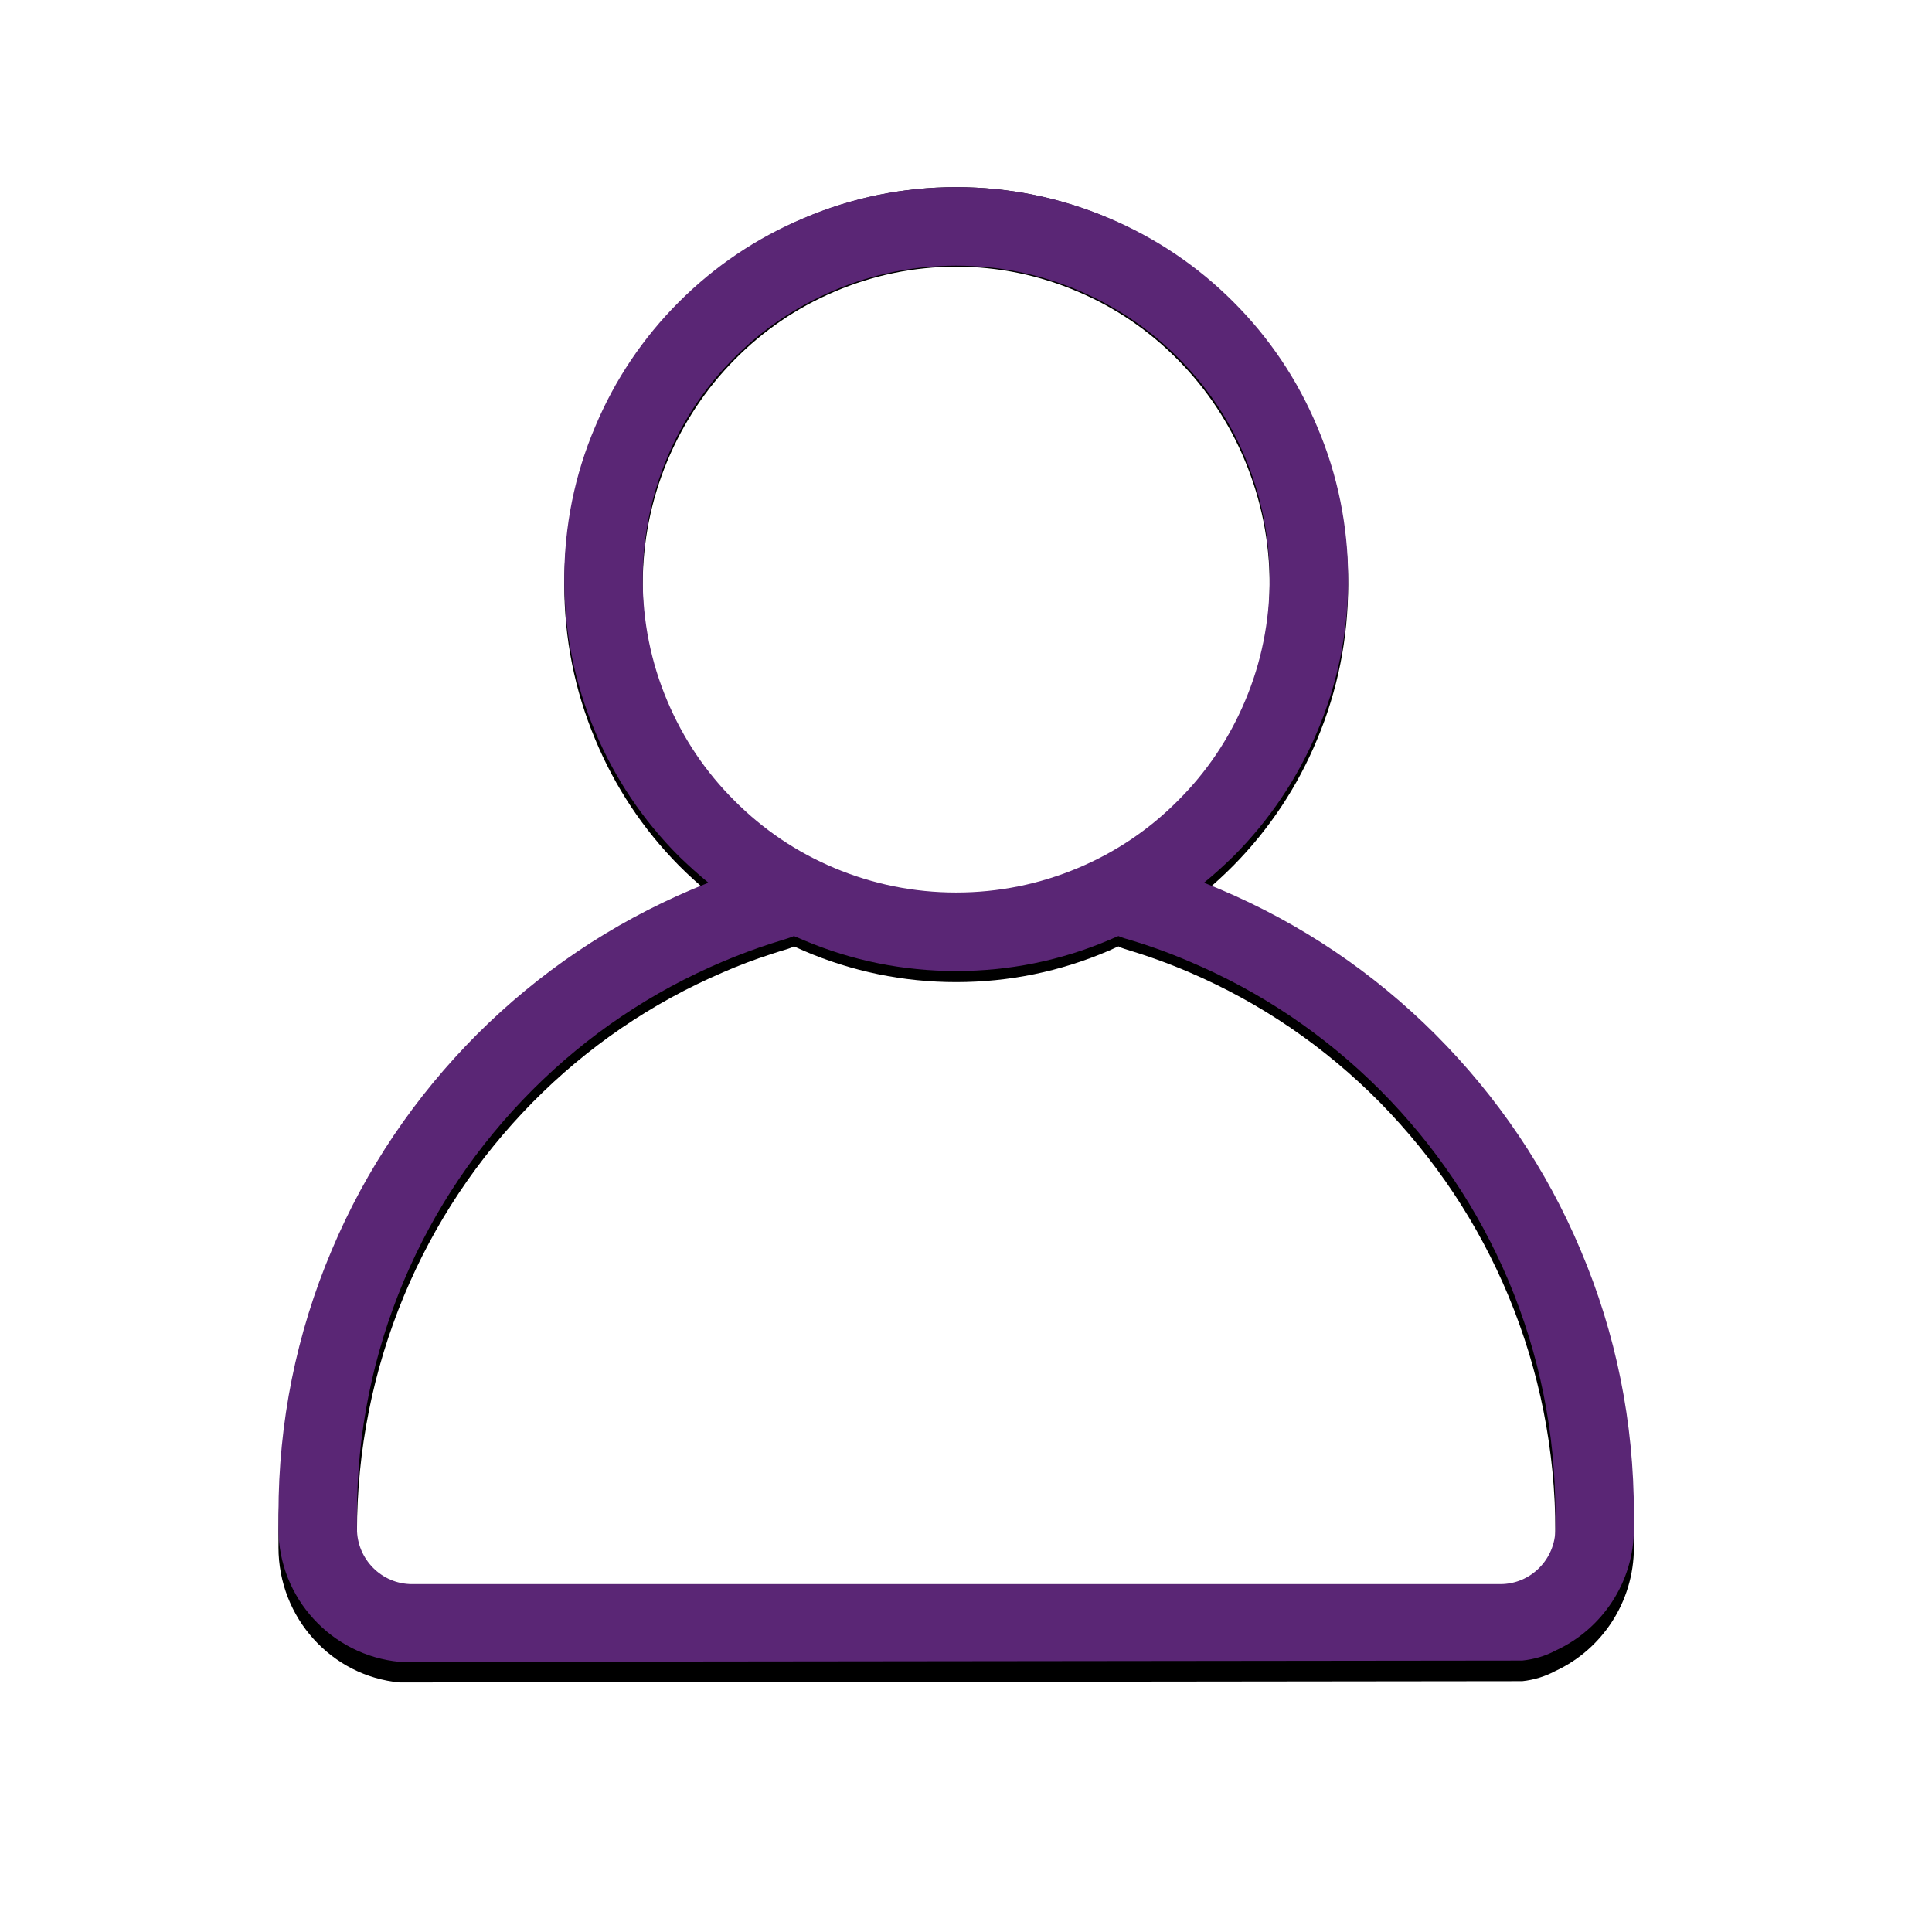 <svg xmlns="http://www.w3.org/2000/svg" xmlns:xlink="http://www.w3.org/1999/xlink" width="40" zoomAndPan="magnify" viewBox="0 0 30 30" height="40" preserveAspectRatio="xMidYMid meet" version="1.2"><defs><clipPath id="5a632e5658"><path d="M 4.324 2.902 L 25.371 2.902 L 25.371 26.129 L 4.324 26.129 Z M 4.324 2.902 "/></clipPath><clipPath id="67aae87ff7"><path d="M 4.324 2.902 L 25.371 2.902 L 25.371 26 L 4.324 26 Z M 4.324 2.902 "/></clipPath></defs><g id="a22478957a"><g clip-rule="nonzero" clip-path="url(#5a632e5658)"><path style=" stroke:none;fill-rule:nonzero;fill:#000000;fill-opacity:1;" d="M 25.371 24.027 L 25.371 23.793 C 25.371 22.355 25.094 20.957 24.543 19.641 C 24.016 18.367 23.254 17.227 22.289 16.246 C 21.324 15.27 20.199 14.5 18.945 13.961 C 18.863 13.926 18.777 13.891 18.695 13.859 C 18.855 13.727 19.004 13.59 19.152 13.441 C 19.711 12.875 20.148 12.215 20.453 11.48 C 20.773 10.719 20.934 9.91 20.934 9.078 C 20.934 8.246 20.773 7.438 20.453 6.676 C 20.148 5.941 19.711 5.281 19.152 4.715 C 18.594 4.148 17.941 3.703 17.219 3.391 C 16.465 3.07 15.668 2.906 14.848 2.906 C 14.027 2.906 13.23 3.07 12.48 3.391 C 11.754 3.703 11.102 4.148 10.543 4.715 C 9.984 5.281 9.547 5.941 9.242 6.676 C 8.922 7.438 8.762 8.246 8.762 9.078 C 8.762 9.91 8.922 10.719 9.242 11.48 C 9.547 12.215 9.984 12.875 10.543 13.441 C 10.691 13.59 10.844 13.727 11 13.859 C 10.918 13.891 10.832 13.926 10.75 13.961 C 9.496 14.5 8.371 15.27 7.406 16.246 C 6.441 17.227 5.68 18.367 5.152 19.641 C 4.602 20.957 4.324 22.355 4.324 23.793 L 4.324 24.027 C 4.324 25.125 5.152 26.027 6.207 26.125 L 23.629 26.105 L 23.637 26.105 C 23.82 26.086 23.996 26.031 24.156 25.945 C 24.871 25.613 25.371 24.879 25.371 24.027 Z M 10.363 11 C 10.109 10.391 9.98 9.746 9.98 9.078 C 9.98 8.41 10.109 7.766 10.363 7.156 C 10.609 6.57 10.957 6.039 11.406 5.586 C 11.852 5.133 12.375 4.777 12.953 4.531 C 13.555 4.273 14.191 4.141 14.848 4.141 C 15.504 4.141 16.141 4.273 16.742 4.531 C 17.32 4.777 17.844 5.133 18.289 5.586 C 18.738 6.039 19.09 6.57 19.332 7.156 C 19.586 7.766 19.715 8.41 19.715 9.078 C 19.715 9.746 19.586 10.391 19.332 11 C 19.086 11.586 18.738 12.113 18.289 12.566 C 17.844 13.023 17.32 13.379 16.742 13.625 C 16.141 13.883 15.504 14.016 14.848 14.016 C 14.191 14.016 13.555 13.883 12.953 13.625 C 12.375 13.379 11.852 13.023 11.406 12.566 C 10.957 12.113 10.609 11.586 10.363 11 Z M 24.152 24.027 C 24.152 24.508 23.77 24.898 23.297 24.898 L 6.398 24.898 C 5.926 24.898 5.543 24.508 5.543 24.027 L 5.543 23.793 C 5.543 22.52 5.789 21.285 6.273 20.121 C 6.742 18.996 7.414 17.988 8.266 17.121 C 9.121 16.254 10.117 15.574 11.227 15.098 C 11.469 14.992 11.719 14.898 11.973 14.816 C 12.059 14.789 12.148 14.758 12.234 14.734 C 12.27 14.723 12.301 14.711 12.328 14.695 C 12.379 14.719 12.43 14.742 12.477 14.762 C 13.23 15.086 14.027 15.25 14.848 15.25 C 15.668 15.25 16.465 15.086 17.219 14.762 C 17.266 14.742 17.316 14.719 17.367 14.695 C 17.395 14.711 17.426 14.723 17.461 14.734 C 17.801 14.836 18.141 14.957 18.469 15.098 C 19.578 15.574 20.574 16.254 21.43 17.121 C 22.281 17.988 22.953 18.996 23.422 20.121 C 23.906 21.285 24.152 22.52 24.152 23.793 Z M 24.152 24.027 "/></g><g clip-rule="nonzero" clip-path="url(#67aae87ff7)"><path style=" stroke:none;fill-rule:nonzero;fill:#5a2675;fill-opacity:1;" d="M 25.371 23.738 L 25.371 23.504 C 25.371 22.086 25.094 20.707 24.543 19.41 C 24.016 18.156 23.254 17.031 22.289 16.062 C 21.324 15.098 20.199 14.34 18.945 13.809 C 18.863 13.773 18.777 13.742 18.695 13.707 C 18.855 13.578 19.004 13.441 19.152 13.297 C 19.711 12.738 20.148 12.086 20.453 11.363 C 20.773 10.609 20.934 9.812 20.934 8.992 C 20.934 8.172 20.773 7.375 20.453 6.625 C 20.148 5.898 19.711 5.246 19.152 4.688 C 18.594 4.129 17.941 3.691 17.219 3.387 C 16.465 3.066 15.668 2.906 14.848 2.906 C 14.027 2.906 13.23 3.066 12.48 3.387 C 11.754 3.691 11.102 4.129 10.543 4.688 C 9.984 5.246 9.547 5.898 9.242 6.625 C 8.922 7.375 8.762 8.172 8.762 8.992 C 8.762 9.812 8.922 10.609 9.242 11.363 C 9.547 12.086 9.984 12.738 10.543 13.297 C 10.691 13.441 10.844 13.578 11 13.707 C 10.918 13.742 10.832 13.773 10.75 13.809 C 9.496 14.34 8.371 15.098 7.406 16.062 C 6.441 17.031 5.68 18.156 5.152 19.41 C 4.602 20.707 4.324 22.086 4.324 23.504 L 4.324 23.738 C 4.324 24.816 5.152 25.707 6.207 25.805 L 23.629 25.785 L 23.637 25.785 C 23.82 25.766 23.996 25.715 24.156 25.629 C 24.871 25.301 25.371 24.574 25.371 23.738 Z M 10.363 10.887 C 10.109 10.289 9.98 9.648 9.98 8.992 C 9.98 8.336 10.109 7.699 10.363 7.098 C 10.609 6.52 10.957 5.996 11.406 5.551 C 11.852 5.102 12.375 4.754 12.953 4.508 C 13.555 4.254 14.191 4.125 14.848 4.125 C 15.504 4.125 16.141 4.254 16.742 4.508 C 17.32 4.754 17.844 5.102 18.289 5.551 C 18.738 5.996 19.09 6.52 19.332 7.098 C 19.586 7.699 19.715 8.336 19.715 8.992 C 19.715 9.648 19.586 10.289 19.332 10.887 C 19.086 11.469 18.738 11.988 18.289 12.434 C 17.844 12.883 17.32 13.234 16.742 13.477 C 16.141 13.73 15.504 13.859 14.848 13.859 C 14.191 13.859 13.555 13.73 12.953 13.477 C 12.375 13.234 11.852 12.883 11.406 12.434 C 10.957 11.988 10.609 11.469 10.363 10.887 Z M 24.152 23.738 C 24.152 24.211 23.77 24.598 23.297 24.598 L 6.398 24.598 C 5.926 24.598 5.543 24.211 5.543 23.738 L 5.543 23.504 C 5.543 22.25 5.789 21.031 6.273 19.883 C 6.742 18.773 7.414 17.781 8.266 16.926 C 9.121 16.07 10.117 15.398 11.227 14.93 C 11.469 14.828 11.719 14.734 11.973 14.652 C 12.059 14.625 12.148 14.598 12.234 14.57 C 12.27 14.559 12.301 14.547 12.328 14.535 C 12.379 14.555 12.43 14.578 12.477 14.598 C 13.23 14.918 14.027 15.078 14.848 15.078 C 15.668 15.078 16.465 14.918 17.219 14.598 C 17.266 14.578 17.316 14.555 17.367 14.535 C 17.395 14.547 17.426 14.559 17.461 14.57 C 17.801 14.668 18.141 14.789 18.469 14.93 C 19.578 15.398 20.574 16.07 21.43 16.926 C 22.281 17.781 22.953 18.773 23.422 19.883 C 23.906 21.031 24.152 22.25 24.152 23.504 Z M 24.152 23.738 "/></g></g></svg>